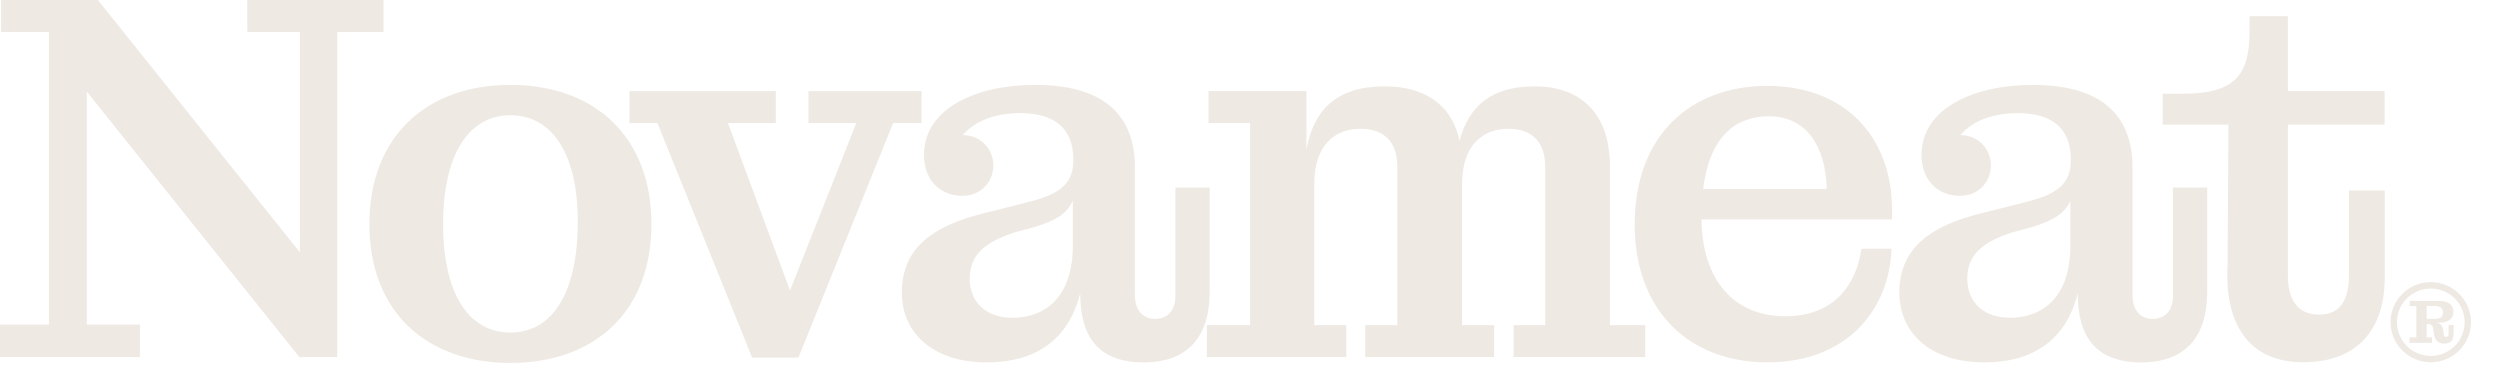 <svg width="68" height="10" viewBox="0 0 68 10" fill="none" xmlns="http://www.w3.org/2000/svg">
<path d="M0 8.83H1.331V0.868H0.029V0H2.662L8.157 6.864V0.868H6.726V0H10.432V0.868H9.172V9.712H8.142L2.361 2.492V8.829H3.806V9.712H0V8.829V8.83Z" fill="#EEE9E3"/>
<path d="M10.048 6.097C10.048 3.705 11.608 2.309 13.884 2.309C16.16 2.309 17.719 3.705 17.719 6.097C17.719 8.49 16.16 9.871 13.884 9.871C11.608 9.871 10.048 8.49 10.048 6.097ZM15.716 6.026C15.716 4.203 15.029 3.135 13.884 3.135C12.739 3.135 12.052 4.217 12.052 6.097C12.052 7.977 12.739 9.045 13.884 9.045C15.029 9.045 15.716 7.962 15.716 6.026Z" fill="#EEE9E3"/>
<path d="M17.881 3.346H17.123V2.478H21.102V3.346H19.8L21.488 7.903L23.292 3.346H21.99V2.478H25.066V3.346H24.294L21.717 9.726H20.458L17.882 3.346H17.881Z" fill="#EEE9E3"/>
<path d="M24.53 7.961C24.53 6.707 25.431 6.138 26.719 5.811L27.907 5.512C28.722 5.313 29.195 5.071 29.195 4.359V4.344C29.195 3.476 28.666 3.077 27.75 3.077C27.091 3.077 26.519 3.277 26.19 3.675C26.673 3.675 27.019 4.053 27.019 4.5C27.019 4.948 26.68 5.326 26.176 5.326C25.549 5.326 25.132 4.872 25.132 4.217C25.132 2.936 26.577 2.309 28.151 2.309C29.911 2.309 30.87 3.035 30.87 4.559V8.034C30.87 8.419 31.071 8.674 31.414 8.674C31.786 8.674 31.972 8.418 31.972 8.034V5.1H32.902V7.949C32.902 9.116 32.343 9.857 31.113 9.857C29.883 9.857 29.382 9.173 29.382 7.977C29.053 9.273 28.137 9.857 26.834 9.857C25.418 9.857 24.531 9.088 24.531 7.963L24.53 7.961ZM27.535 8.644C28.423 8.644 29.181 8.089 29.181 6.679V5.454C29.038 5.796 28.738 5.995 28.122 6.18L27.593 6.322C26.82 6.579 26.377 6.906 26.377 7.576C26.377 8.245 26.848 8.643 27.535 8.643V8.644Z" fill="#EEE9E3"/>
<path d="M51.663 7.961C51.663 6.707 52.565 6.138 53.853 5.811L55.04 5.512C55.855 5.313 56.328 5.071 56.328 4.359V4.344C56.328 3.476 55.799 3.077 54.883 3.077C54.225 3.077 53.652 3.277 53.324 3.675C53.807 3.675 54.153 4.053 54.153 4.5C54.153 4.948 53.813 5.326 53.31 5.326C52.682 5.326 52.265 4.872 52.265 4.217C52.265 2.936 53.71 2.309 55.285 2.309C57.044 2.309 58.004 3.035 58.004 4.559V8.034C58.004 8.419 58.204 8.674 58.548 8.674C58.92 8.674 59.105 8.418 59.105 8.034V5.1H60.035V7.949C60.035 9.116 59.477 9.857 58.247 9.857C57.017 9.857 56.515 9.173 56.515 7.977C56.187 9.273 55.271 9.857 53.968 9.857C52.551 9.857 51.664 9.088 51.664 7.963L51.663 7.961ZM54.669 8.644C55.556 8.644 56.314 8.089 56.314 6.679V5.454C56.171 5.796 55.871 5.995 55.255 6.18L54.726 6.322C53.953 6.579 53.51 6.906 53.51 7.576C53.51 8.245 53.982 8.643 54.669 8.643V8.644Z" fill="#EEE9E3"/>
<path d="M32.83 8.843H34.002V3.345H32.872V2.477H35.534V4.072C35.735 2.976 36.364 2.349 37.666 2.349C38.697 2.349 39.483 2.805 39.698 3.83C39.956 2.877 40.571 2.349 41.745 2.349C42.918 2.349 43.791 3.004 43.791 4.543V8.843H44.749V9.712H41.171V8.843H42.03V4.543C42.03 3.845 41.658 3.503 41.028 3.503C40.356 3.503 39.769 3.916 39.769 5.013V8.843H40.641V9.712H37.135V8.843H38.008V4.543C38.008 3.845 37.636 3.503 37.006 3.503C36.334 3.503 35.747 3.916 35.747 5.013V8.843H36.619V9.712H32.828V8.843L32.83 8.843Z" fill="#EEE9E3"/>
<path d="M44.464 6.096C44.464 3.718 45.953 2.336 48.071 2.336C50.189 2.336 51.462 3.732 51.462 5.697V5.968H46.281C46.296 7.605 47.154 8.602 48.556 8.602C49.959 8.602 50.503 7.662 50.631 6.766H51.447C51.404 8.332 50.316 9.856 48.07 9.856C45.952 9.856 44.463 8.46 44.463 6.096H44.464ZM48.113 3.162C47.183 3.162 46.496 3.746 46.325 5.141H49.688C49.659 3.973 49.13 3.162 48.113 3.162Z" fill="#EEE9E3"/>
<path d="M60.59 7.205L60.614 3.389H58.826V2.549H59.383C60.757 2.549 61.187 2.065 61.187 0.868V0.441H62.231V2.477H64.861V3.389H62.231V7.504C62.231 8.159 62.502 8.558 63.075 8.558C63.647 8.558 63.891 8.173 63.891 7.504V5.183H64.864V7.561C64.864 8.971 64.106 9.853 62.646 9.853C61.187 9.853 60.504 8.843 60.59 7.205V7.205Z" fill="#EEE9E3"/>
<path d="M66.117 9.853C65.513 9.853 65.023 9.364 65.023 8.764C65.023 8.163 65.514 7.674 66.117 7.674C66.72 7.674 67.211 8.163 67.211 8.764C67.211 9.364 66.721 9.853 66.117 9.853ZM66.117 7.848C65.609 7.848 65.197 8.259 65.197 8.764C65.197 9.27 65.609 9.681 66.117 9.681C66.624 9.681 67.038 9.27 67.038 8.764C67.038 8.259 66.625 7.848 66.117 7.848Z" fill="#EEE9E3"/>
<path d="M66.602 9.085C66.602 9.14 66.576 9.165 66.533 9.165C66.49 9.165 66.469 9.136 66.469 9.081L66.465 9.055C66.46 8.873 66.388 8.797 66.273 8.776H66.337C66.576 8.776 66.733 8.687 66.733 8.483C66.733 8.28 66.575 8.183 66.337 8.183H65.545V8.327H65.724V9.178H65.537V9.326H66.15V9.178H66.005V8.814H66.052C66.145 8.814 66.184 8.882 66.192 8.987L66.201 9.059C66.214 9.219 66.295 9.347 66.482 9.347C66.669 9.347 66.737 9.237 66.737 9.072V8.839H66.601V9.085H66.602ZM66.006 8.674V8.323H66.244C66.367 8.323 66.449 8.378 66.449 8.5C66.449 8.623 66.368 8.674 66.244 8.674H66.006Z" fill="#EEE9E3"/>
</svg>
